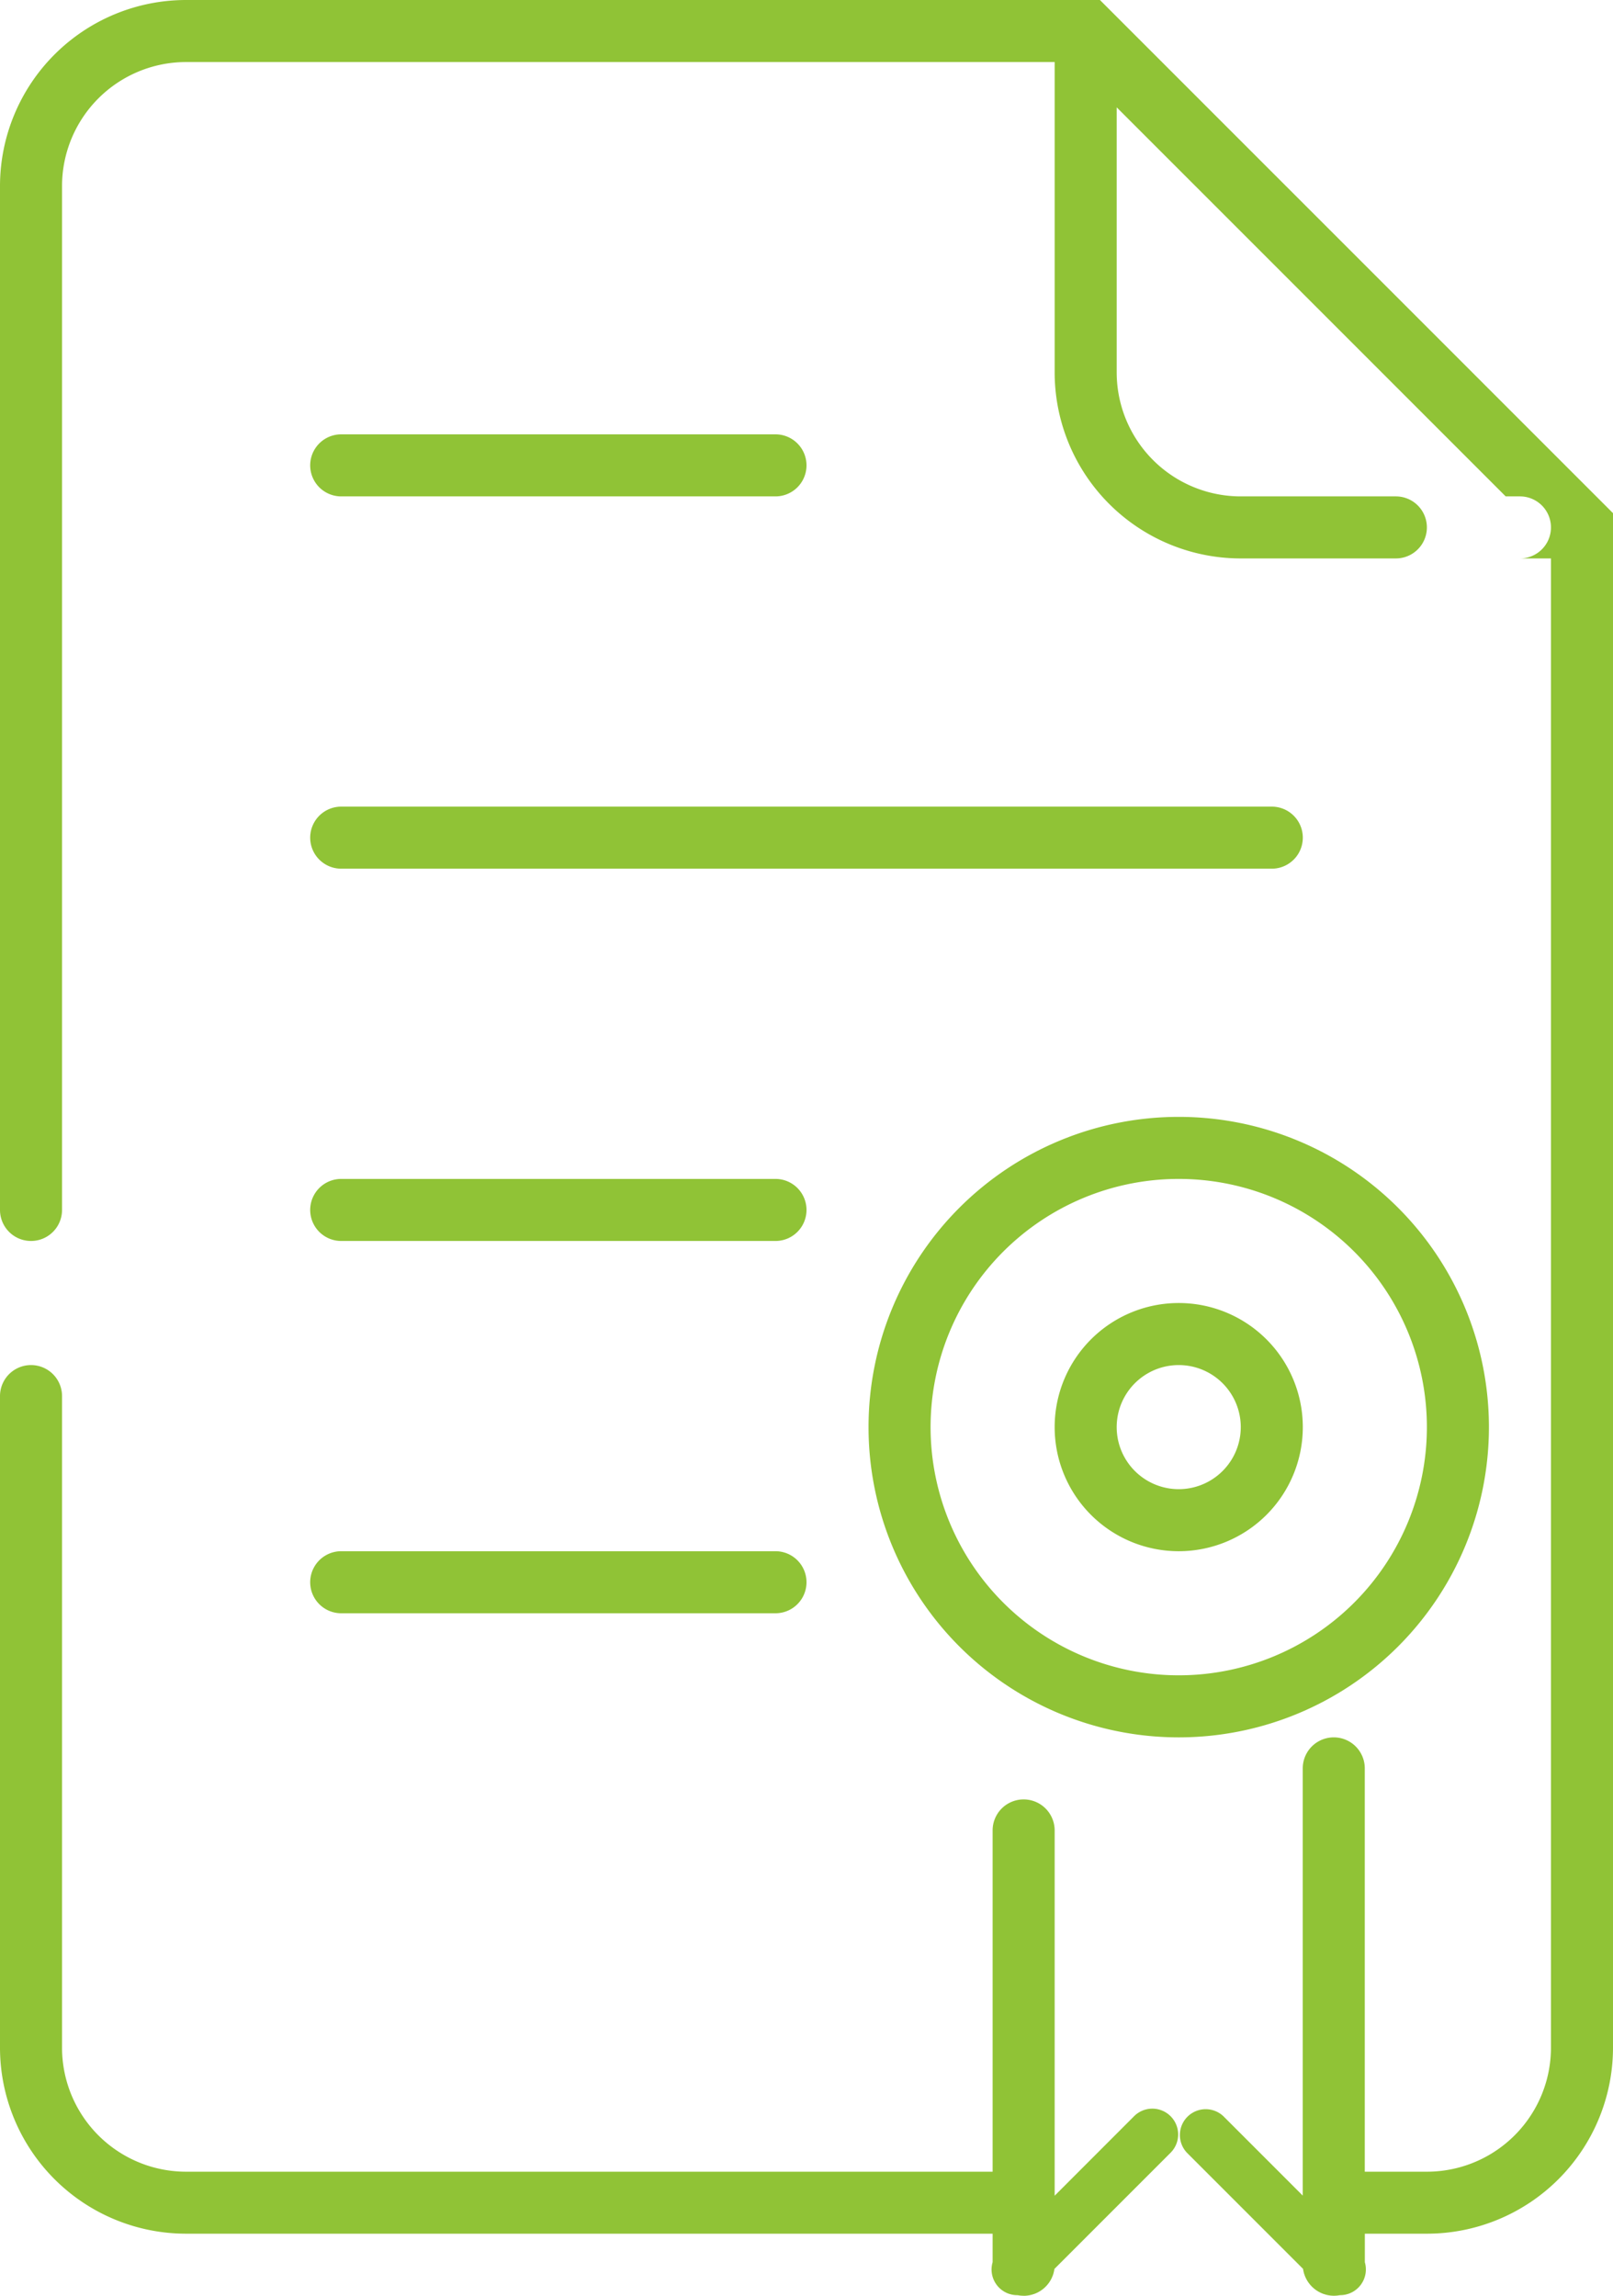 <svg xmlns="http://www.w3.org/2000/svg" width="26" height="37" viewBox="0 0 26 37"><g><g><path fill="#90c336" d="M26 9.059v23.94a3 3 0 0 1-3 3h-1v.46a.415.415 0 0 1-.403.531.503.503 0 0 1-.593-.424l-1.873-1.873a.416.416 0 0 1 .588-.588l1.28 1.28V28.5a.5.5 0 0 1 1 0V35H23a2 2 0 0 0 2-2V9h-.5a.5.5 0 0 0 0-1h-.23L18 1.73V6a2 2 0 0 0 2 2h2.5a.5.5 0 1 1 0 1H20a3 3 0 0 1-3-3V1H3a2 2 0 0 0-2 2v16.5a.5.5 0 1 1-1 0V3a3 3 0 0 1 3-3h13.94l.78-.01 8.29 8.29zm-9.5 27.94a.503.503 0 0 1-.097-.009.414.414 0 0 1-.403-.531v-.46H3a3 3 0 0 1-3-3V22.5a.5.5 0 0 1 1 0V33a2 2 0 0 0 2 2h13v-5.5a.5.5 0 0 1 1 0v5.887l1.28-1.281a.416.416 0 0 1 .589.588l-1.873 1.873a.5.5 0 0 1-.496.433zM5.5 7h7a.5.5 0 0 1 0 1h-7a.5.5 0 1 1 0-1zm0 6h15a.5.5 0 1 1 0 1h-15a.5.5 0 0 1 0-1zm0 6h7a.5.5 0 1 1 0 1h-7a.5.5 0 0 1 0-1zm0 6h7a.5.5 0 0 1 0 1h-7a.5.5 0 1 1 0-1zM19 18a5 5 0 1 1 0 10 5 5 0 0 1 0-10zm-4 5a4 4 0 1 0 8 0 4 4 0 0 0-8 0zm4-2a2 2 0 1 1 0 4 2 2 0 0 1 0-4zm-1 2a1 1 0 1 0 2 0 1 1 0 0 0-2 0z"/></g></g></svg>